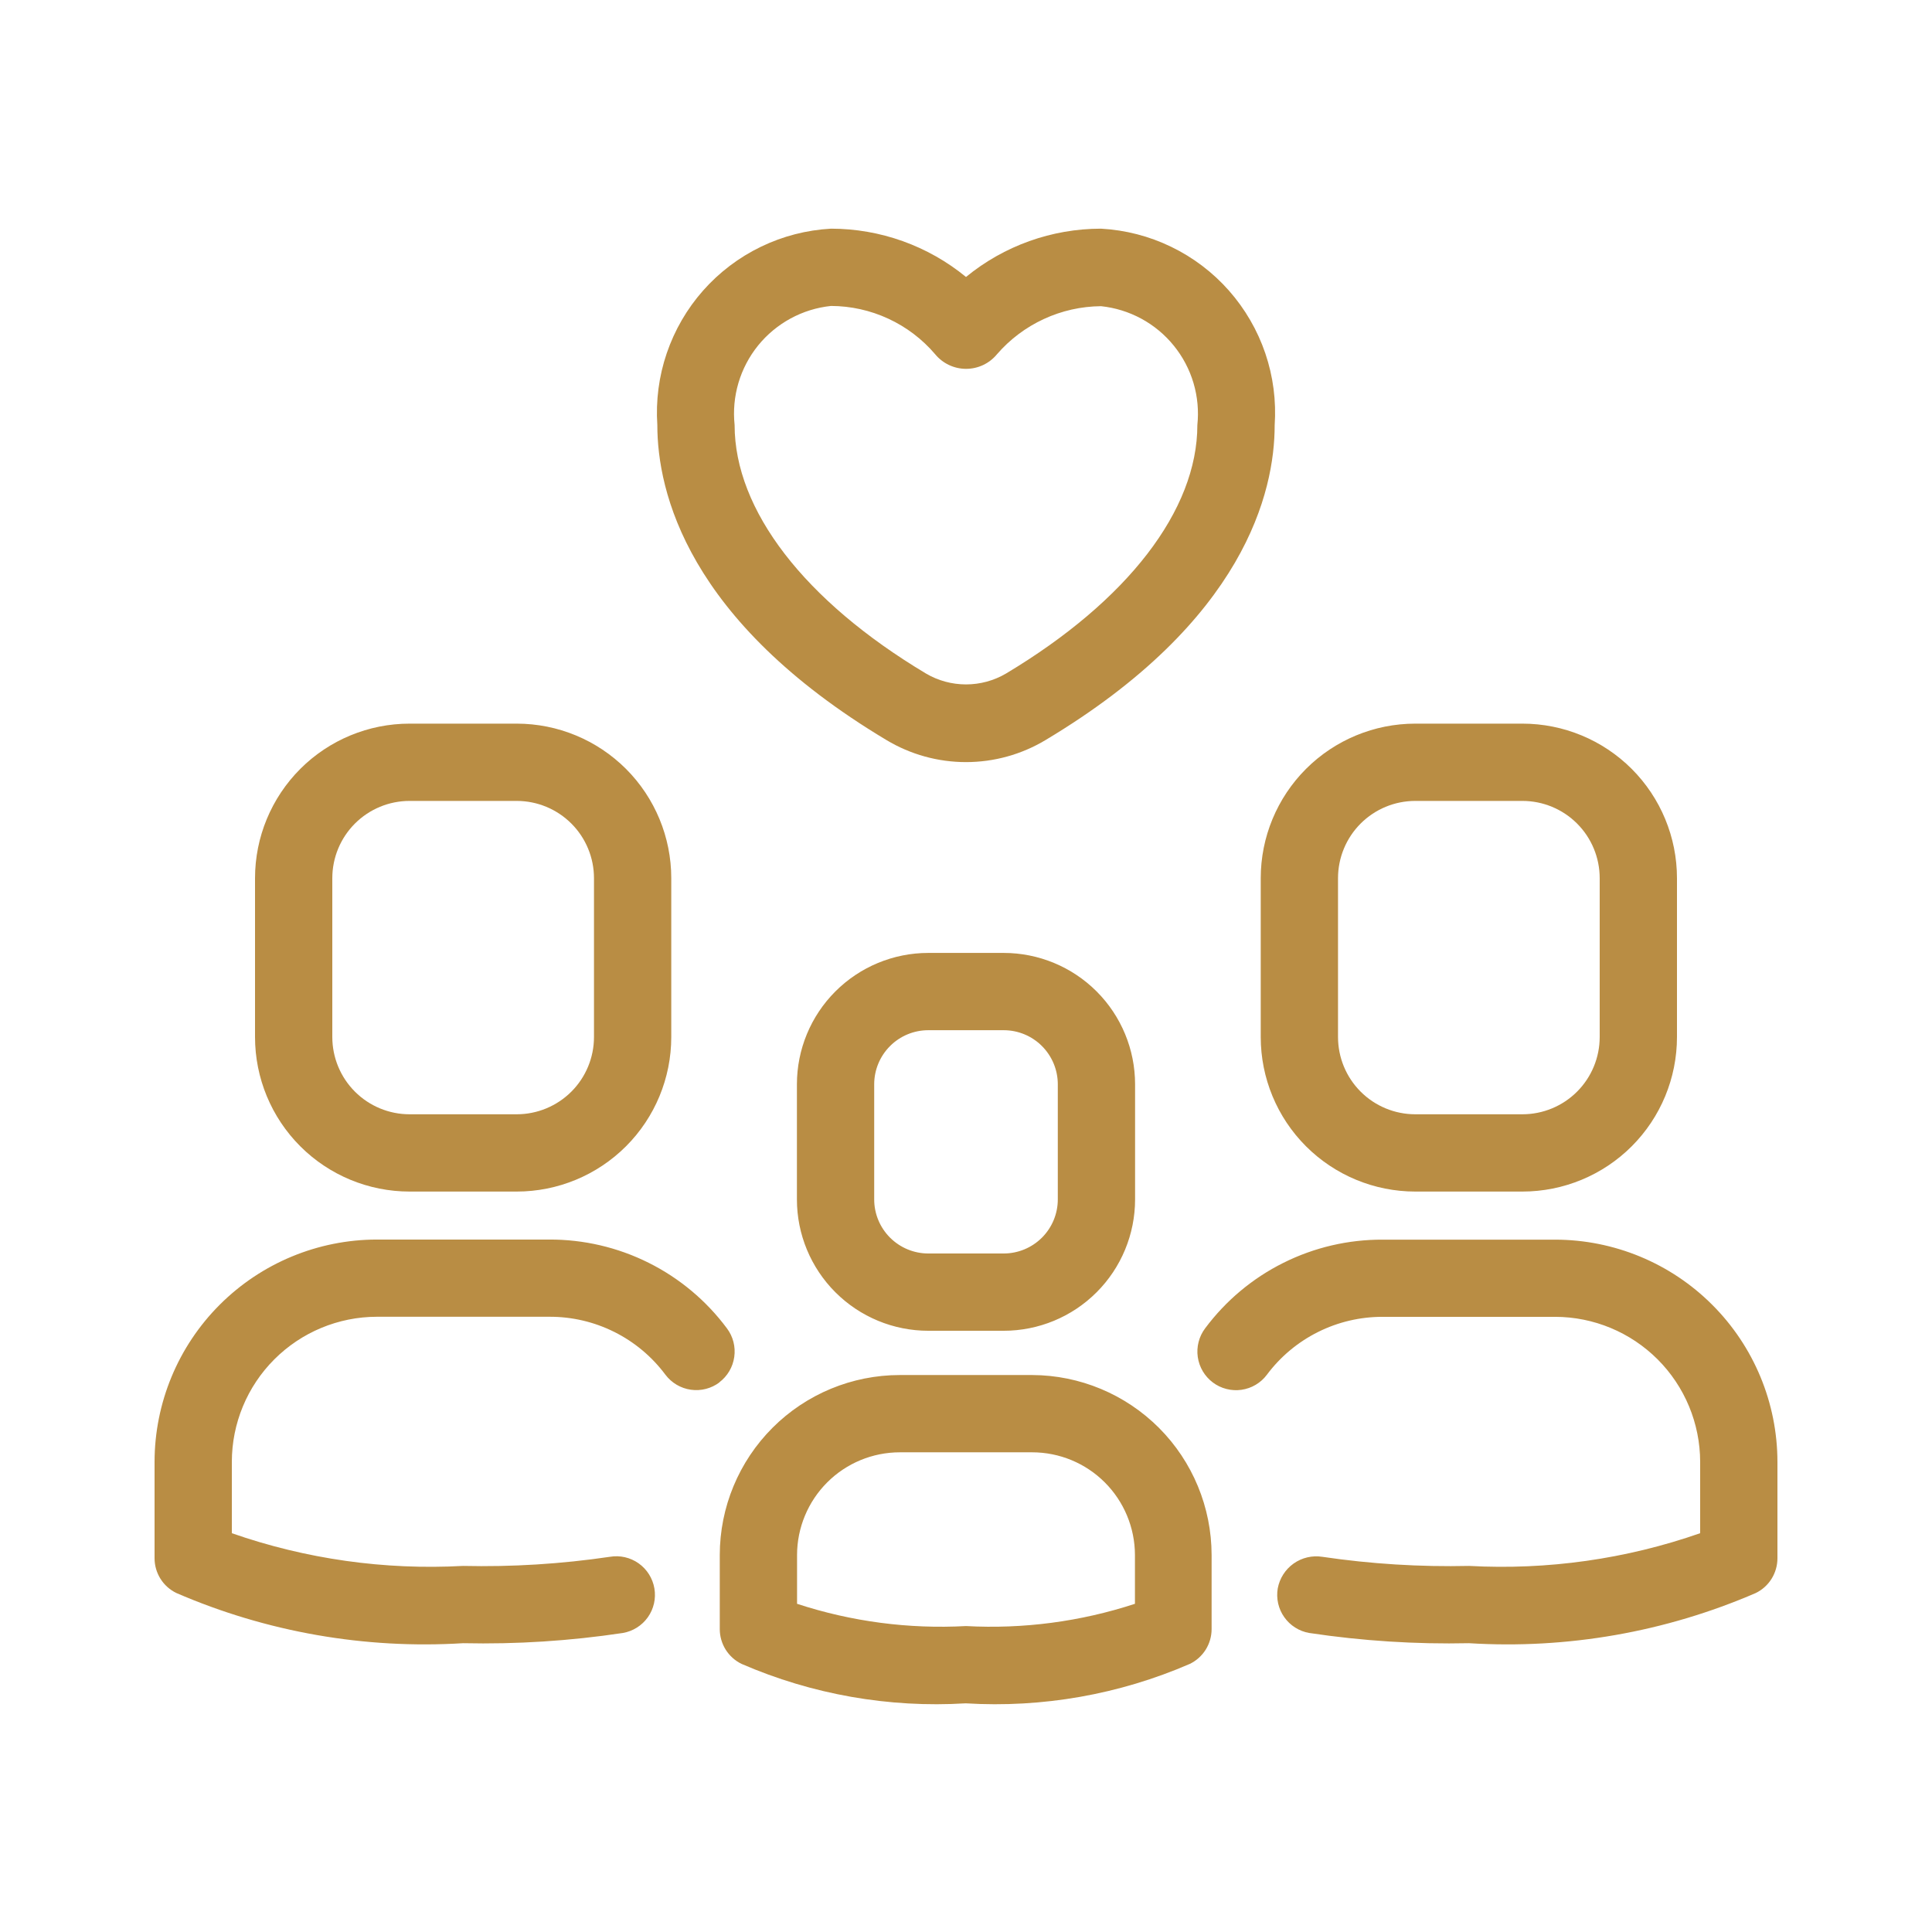 <svg width="56" height="56" viewBox="0 0 56 56" fill="none" xmlns="http://www.w3.org/2000/svg">
<path d="M11.872 34.538H14.977C16.165 34.538 17.304 34.066 18.145 33.226C18.985 32.386 19.457 31.247 19.457 30.058V25.455C19.457 24.267 18.985 23.128 18.145 22.287C17.304 21.447 16.165 20.975 14.977 20.975H11.872C10.684 20.975 9.544 21.447 8.704 22.287C7.864 23.128 7.392 24.267 7.392 25.455V30.058C7.392 31.247 7.864 32.386 8.704 33.226C9.544 34.066 10.684 34.538 11.872 34.538ZM9.632 25.455C9.632 24.861 9.868 24.291 10.288 23.871C10.708 23.451 11.278 23.215 11.872 23.215H14.977C15.571 23.215 16.14 23.451 16.561 23.871C16.981 24.291 17.217 24.861 17.217 25.455V30.058C17.217 30.652 16.981 31.222 16.561 31.642C16.14 32.062 15.571 32.298 14.977 32.298H11.872C11.278 32.298 10.708 32.062 10.288 31.642C9.868 31.222 9.632 30.652 9.632 30.058V25.455ZM20.854 40.069C20.617 40.247 20.318 40.324 20.024 40.282C19.73 40.24 19.465 40.083 19.286 39.845C18.896 39.322 18.389 38.898 17.806 38.607C17.222 38.315 16.579 38.165 15.926 38.167H10.922C9.808 38.169 8.74 38.613 7.952 39.401C7.164 40.189 6.721 41.257 6.72 42.372V44.441C8.87 45.191 11.146 45.513 13.42 45.389C14.843 45.421 16.267 45.333 17.676 45.125C17.969 45.075 18.269 45.143 18.512 45.315C18.754 45.487 18.918 45.748 18.968 46.041C19.018 46.334 18.95 46.634 18.778 46.877C18.606 47.119 18.345 47.283 18.052 47.333C16.521 47.563 14.973 47.663 13.424 47.629C10.578 47.805 7.731 47.307 5.114 46.175C4.924 46.084 4.764 45.941 4.652 45.763C4.54 45.584 4.48 45.378 4.48 45.167V42.372C4.482 40.664 5.161 39.026 6.369 37.818C7.577 36.611 9.214 35.931 10.922 35.929H15.917C16.918 35.925 17.905 36.155 18.8 36.602C19.695 37.048 20.472 37.699 21.069 38.501C21.248 38.738 21.325 39.037 21.283 39.331C21.242 39.625 21.085 39.891 20.848 40.069H20.854ZM51.52 42.372V45.167C51.52 45.377 51.461 45.583 51.35 45.762C51.239 45.94 51.08 46.083 50.891 46.175C48.273 47.307 45.426 47.805 42.58 47.629C41.032 47.663 39.484 47.563 37.952 47.333C37.807 47.309 37.669 47.256 37.544 47.177C37.419 47.099 37.312 46.997 37.227 46.877C37.141 46.757 37.081 46.621 37.048 46.478C37.016 46.334 37.011 46.186 37.036 46.041C37.09 45.75 37.255 45.491 37.496 45.32C37.738 45.149 38.036 45.079 38.329 45.125C39.737 45.333 41.161 45.421 42.585 45.389C44.857 45.513 47.131 45.191 49.28 44.441V42.372C49.278 41.258 48.835 40.19 48.047 39.402C47.26 38.615 46.192 38.171 45.078 38.169H40.083C39.43 38.167 38.787 38.317 38.203 38.609C37.62 38.9 37.112 39.324 36.722 39.847C36.634 39.965 36.524 40.064 36.397 40.139C36.271 40.214 36.13 40.263 35.985 40.284C35.839 40.305 35.691 40.297 35.549 40.26C35.406 40.224 35.272 40.16 35.154 40.071C35.037 39.983 34.938 39.872 34.863 39.746C34.788 39.619 34.739 39.479 34.718 39.334C34.697 39.188 34.705 39.04 34.742 38.897C34.778 38.755 34.842 38.621 34.931 38.503C35.528 37.701 36.305 37.05 37.2 36.604C38.095 36.157 39.082 35.927 40.083 35.932H45.078C46.785 35.934 48.423 36.612 49.63 37.82C50.838 39.027 51.518 40.664 51.52 42.372ZM26.907 27.621C25.897 27.621 24.928 28.023 24.214 28.737C23.5 29.451 23.099 30.419 23.099 31.429V34.765C23.099 35.775 23.5 36.743 24.214 37.457C24.928 38.172 25.897 38.573 26.907 38.573H29.093C30.103 38.573 31.072 38.172 31.786 37.457C32.5 36.743 32.901 35.775 32.901 34.765V31.429C32.901 30.419 32.5 29.451 31.786 28.737C31.072 28.023 30.103 27.621 29.093 27.621H26.907ZM30.661 31.429V34.765C30.661 35.181 30.496 35.579 30.202 35.873C29.908 36.167 29.509 36.333 29.093 36.333H26.907C26.491 36.333 26.092 36.167 25.798 35.873C25.504 35.579 25.339 35.181 25.339 34.765V31.429C25.339 31.014 25.504 30.615 25.798 30.321C26.092 30.026 26.491 29.861 26.907 29.861H29.093C29.509 29.861 29.908 30.026 30.202 30.321C30.496 30.615 30.661 31.014 30.661 31.429ZM29.92 39.856H26.08C24.697 39.857 23.371 40.406 22.393 41.384C21.415 42.362 20.864 43.688 20.863 45.071V47.221C20.863 47.432 20.923 47.638 21.034 47.816C21.146 47.994 21.306 48.138 21.495 48.229C23.54 49.116 25.766 49.508 27.991 49.372C30.216 49.508 32.442 49.116 34.487 48.229C34.676 48.138 34.836 47.994 34.948 47.816C35.059 47.638 35.119 47.432 35.119 47.221V45.071C35.117 43.691 34.57 42.368 33.596 41.39C32.621 40.413 31.3 39.861 29.92 39.856ZM32.897 46.487C31.319 47.004 29.658 47.223 28 47.132C26.342 47.223 24.681 47.004 23.103 46.487V45.071C23.105 44.282 23.419 43.526 23.977 42.968C24.535 42.41 25.291 42.097 26.08 42.096H29.92C30.709 42.097 31.465 42.41 32.023 42.968C32.581 43.526 32.895 44.282 32.897 45.071V46.487ZM36.543 30.058C36.543 31.247 37.015 32.386 37.855 33.226C38.696 34.066 39.835 34.538 41.023 34.538H44.128C45.316 34.538 46.456 34.066 47.296 33.226C48.136 32.386 48.608 31.247 48.608 30.058V25.455C48.608 24.267 48.136 23.128 47.296 22.287C46.456 21.447 45.316 20.975 44.128 20.975H41.023C39.835 20.975 38.696 21.447 37.855 22.287C37.015 23.128 36.543 24.267 36.543 25.455V30.058ZM38.783 25.455C38.783 24.861 39.019 24.291 39.439 23.871C39.859 23.451 40.429 23.215 41.023 23.215H44.128C44.722 23.215 45.292 23.451 45.712 23.871C46.132 24.291 46.368 24.861 46.368 25.455V30.058C46.368 30.652 46.132 31.222 45.712 31.642C45.292 32.062 44.722 32.298 44.128 32.298H41.023C40.429 32.298 39.859 32.062 39.439 31.642C39.019 31.222 38.783 30.652 38.783 30.058V25.455ZM25.693 21.45C26.39 21.869 27.187 22.09 28 22.09C28.813 22.09 29.61 21.869 30.307 21.45C36.084 17.992 36.947 14.248 36.947 12.327C36.995 11.621 36.904 10.912 36.676 10.242C36.449 9.573 36.09 8.955 35.622 8.424C35.154 7.894 34.585 7.462 33.948 7.154C33.311 6.845 32.62 6.667 31.913 6.628C30.486 6.629 29.104 7.123 28 8.028C26.896 7.123 25.514 6.629 24.087 6.628C23.381 6.667 22.69 6.845 22.054 7.153C21.417 7.461 20.849 7.892 20.38 8.422C19.912 8.951 19.554 9.569 19.326 10.238C19.098 10.907 19.006 11.615 19.053 12.32C19.053 14.248 19.916 17.992 25.693 21.45ZM24.087 8.868C24.661 8.87 25.229 8.996 25.75 9.238C26.271 9.479 26.734 9.831 27.106 10.268C27.215 10.4 27.352 10.507 27.507 10.58C27.662 10.653 27.831 10.691 28.002 10.691C28.174 10.691 28.343 10.653 28.498 10.58C28.653 10.507 28.789 10.4 28.898 10.268C29.273 9.835 29.736 9.487 30.256 9.247C30.776 9.006 31.341 8.88 31.913 8.875C32.323 8.918 32.72 9.041 33.082 9.237C33.444 9.433 33.764 9.699 34.023 10.019C34.283 10.339 34.477 10.707 34.594 11.101C34.711 11.496 34.749 11.91 34.706 12.32C34.706 14.784 32.691 17.409 29.158 19.524C28.807 19.73 28.407 19.838 28 19.838C27.593 19.838 27.193 19.73 26.842 19.524C23.316 17.416 21.293 14.784 21.293 12.32C21.25 11.91 21.287 11.495 21.404 11.099C21.521 10.704 21.714 10.335 21.974 10.014C22.233 9.694 22.554 9.428 22.916 9.231C23.279 9.034 23.676 8.911 24.087 8.868Z" fill="#B98D44"/>
</svg>
